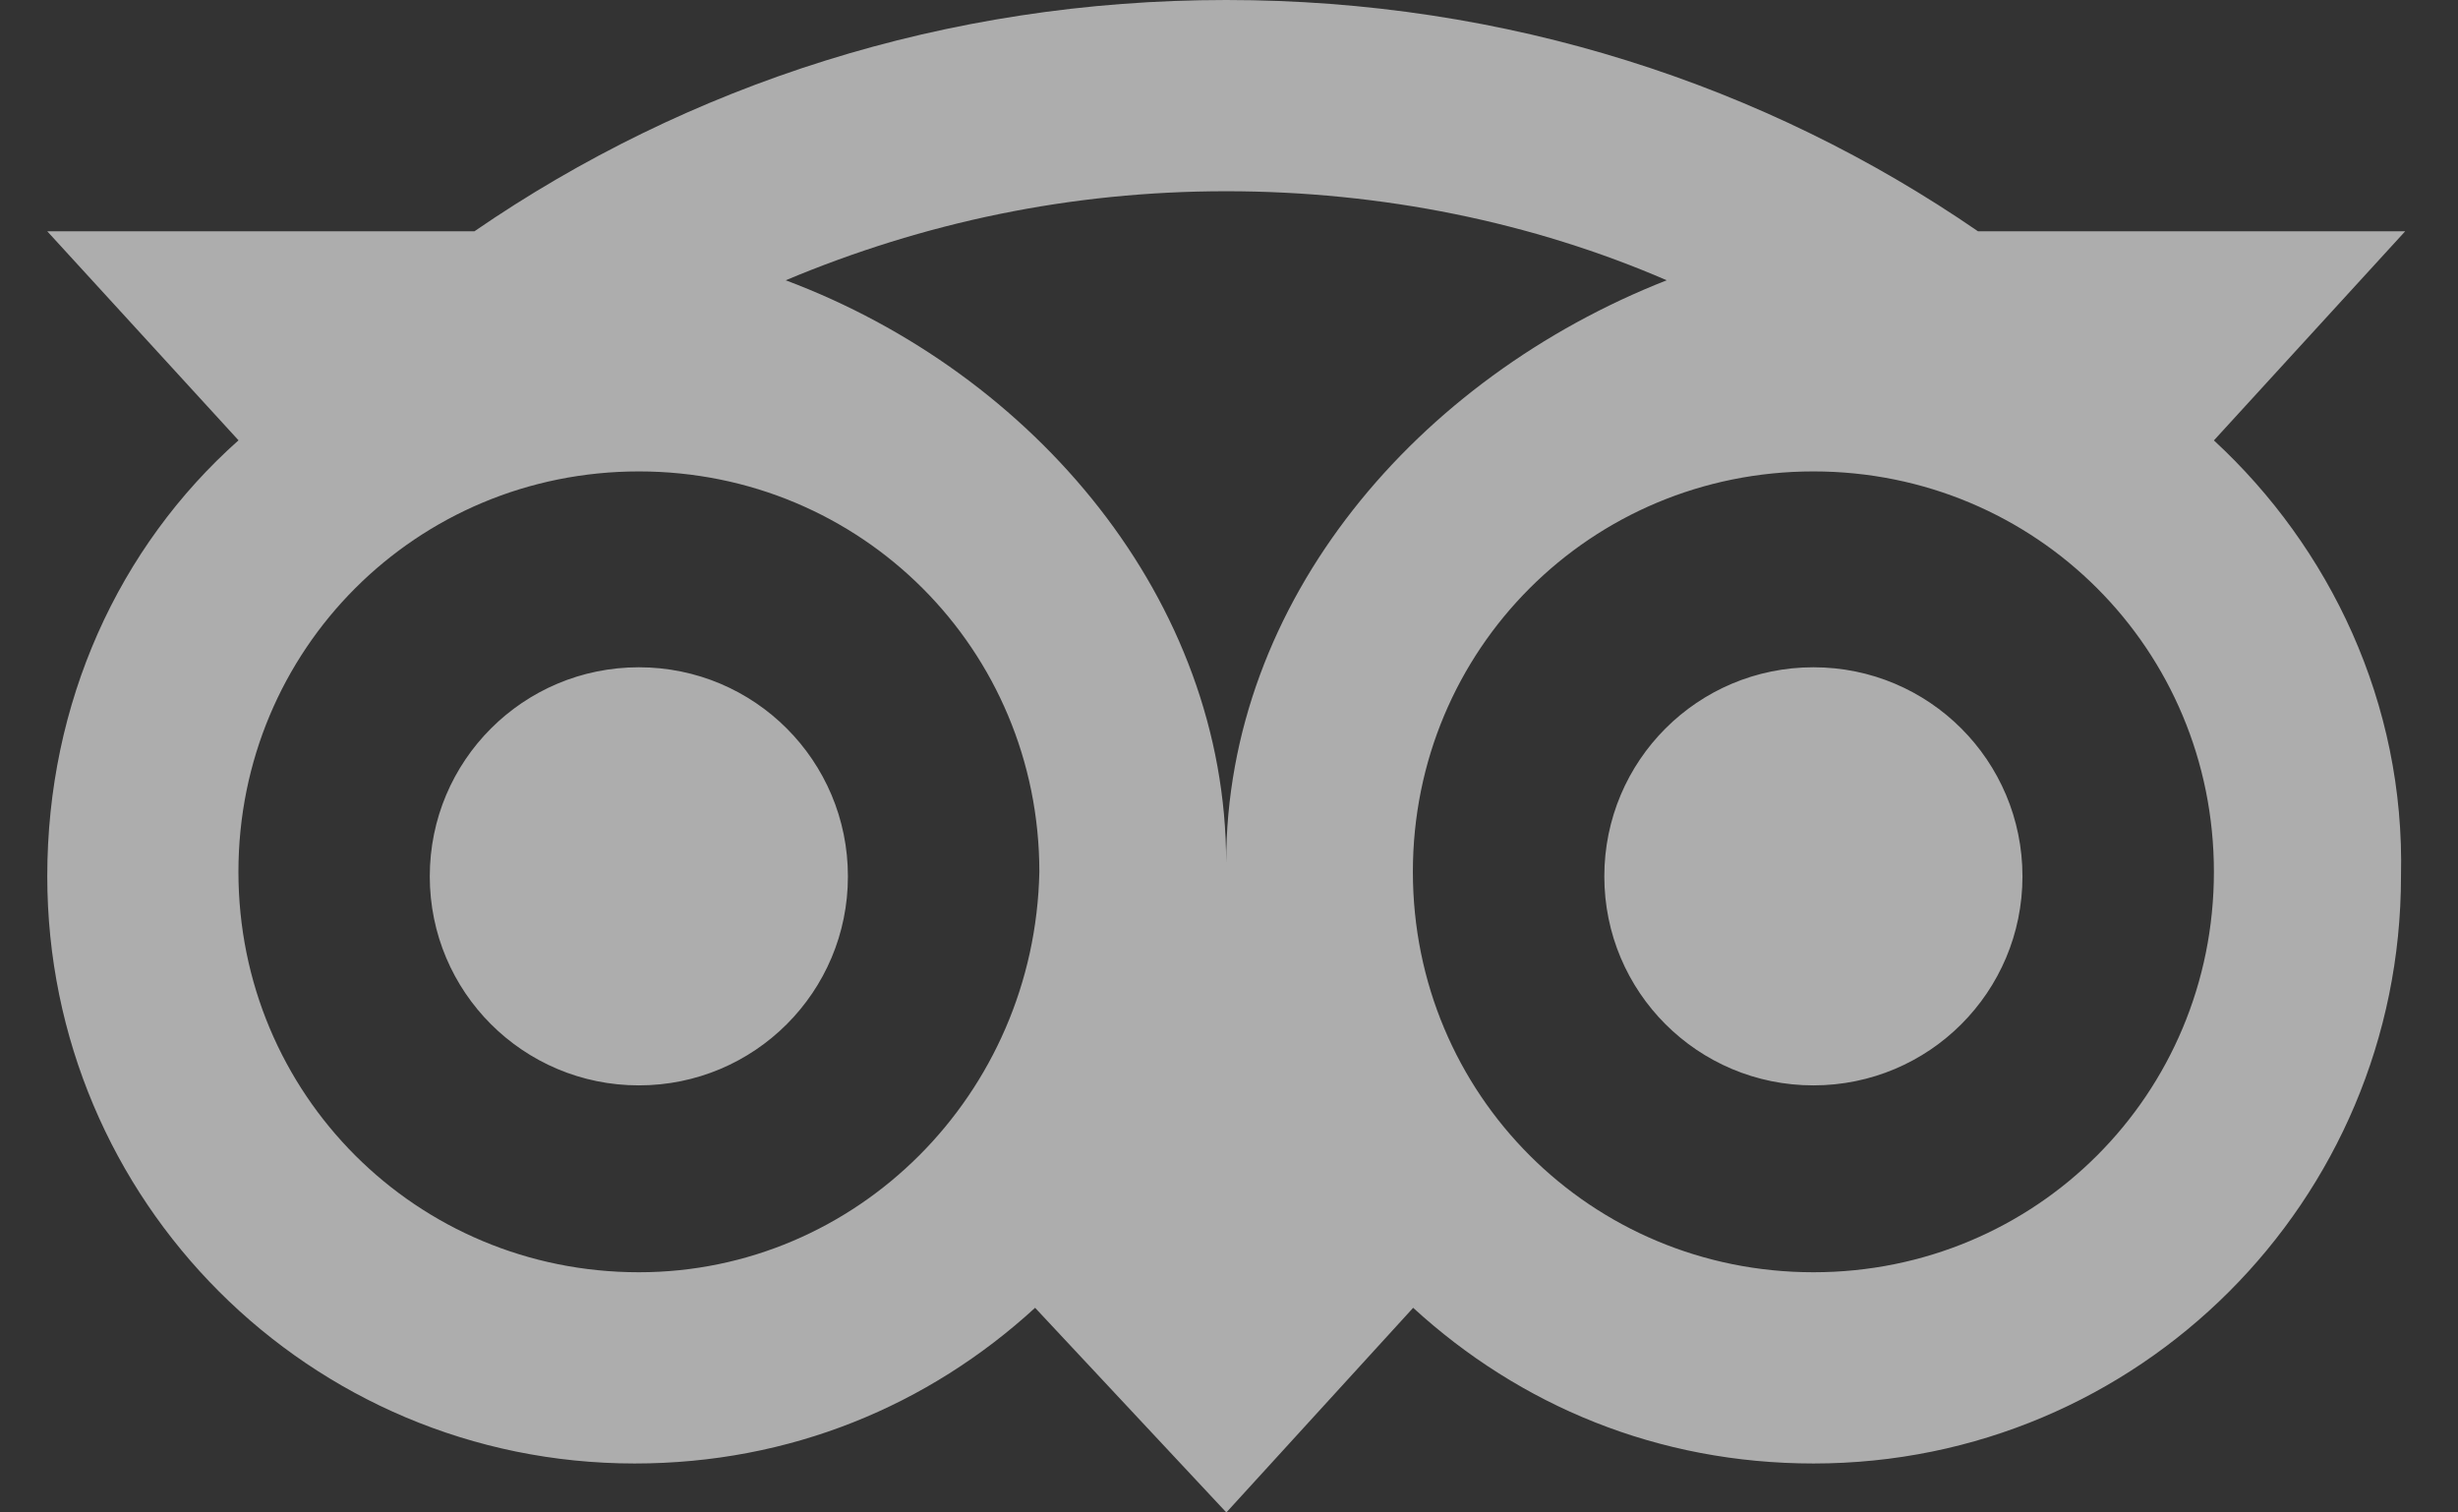 <svg width="26" height="16" viewBox="0 0 26 16" fill="none" xmlns="http://www.w3.org/2000/svg">
<rect x="0" y="0" width="26" height="16" fill="#333333" stroke="none"/>
<path d="M23.418 4.659L25.441 2.447H20.923C18.665 0.893 15.935 0 12.97 0C10.006 0 7.276 0.895 5.018 2.447H0.5L2.523 4.658C1.253 5.788 0.5 7.434 0.5 9.269C0.5 12.704 3.276 15.482 6.713 15.482C8.359 15.482 9.819 14.87 10.949 13.835L12.972 16L14.948 13.835C16.078 14.87 17.536 15.482 19.184 15.482C22.619 15.482 25.397 12.706 25.397 9.269C25.441 7.436 24.641 5.788 23.418 4.659ZM6.758 13.459C4.405 13.459 2.522 11.576 2.522 9.223C2.522 6.87 4.405 4.987 6.758 4.987C9.111 4.987 10.994 6.87 10.994 9.223C10.946 11.577 9.064 13.459 6.758 13.459ZM12.97 9.129C12.97 6.353 10.947 3.953 8.311 2.965C9.769 2.353 11.322 2.023 12.97 2.023C14.618 2.023 16.218 2.353 17.63 2.965C14.994 4 12.97 6.353 12.97 9.129ZM19.182 13.459C16.828 13.459 14.945 11.576 14.945 9.223C14.945 6.87 16.828 4.987 19.182 4.987C21.535 4.987 23.418 6.87 23.418 9.223C23.418 11.577 21.535 13.459 19.182 13.459ZM19.182 7.059C17.958 7.059 16.97 8.048 16.97 9.271C16.97 10.494 17.958 11.482 19.182 11.482C20.405 11.482 21.393 10.494 21.393 9.271C21.393 8.048 20.405 7.059 19.182 7.059ZM8.969 9.271C8.969 10.494 7.981 11.482 6.758 11.482C5.535 11.482 4.546 10.494 4.546 9.271C4.546 8.048 5.535 7.059 6.758 7.059C7.981 7.059 8.969 8.048 8.969 9.271Z" fill="white" fill-opacity="0.6"/>
</svg>

